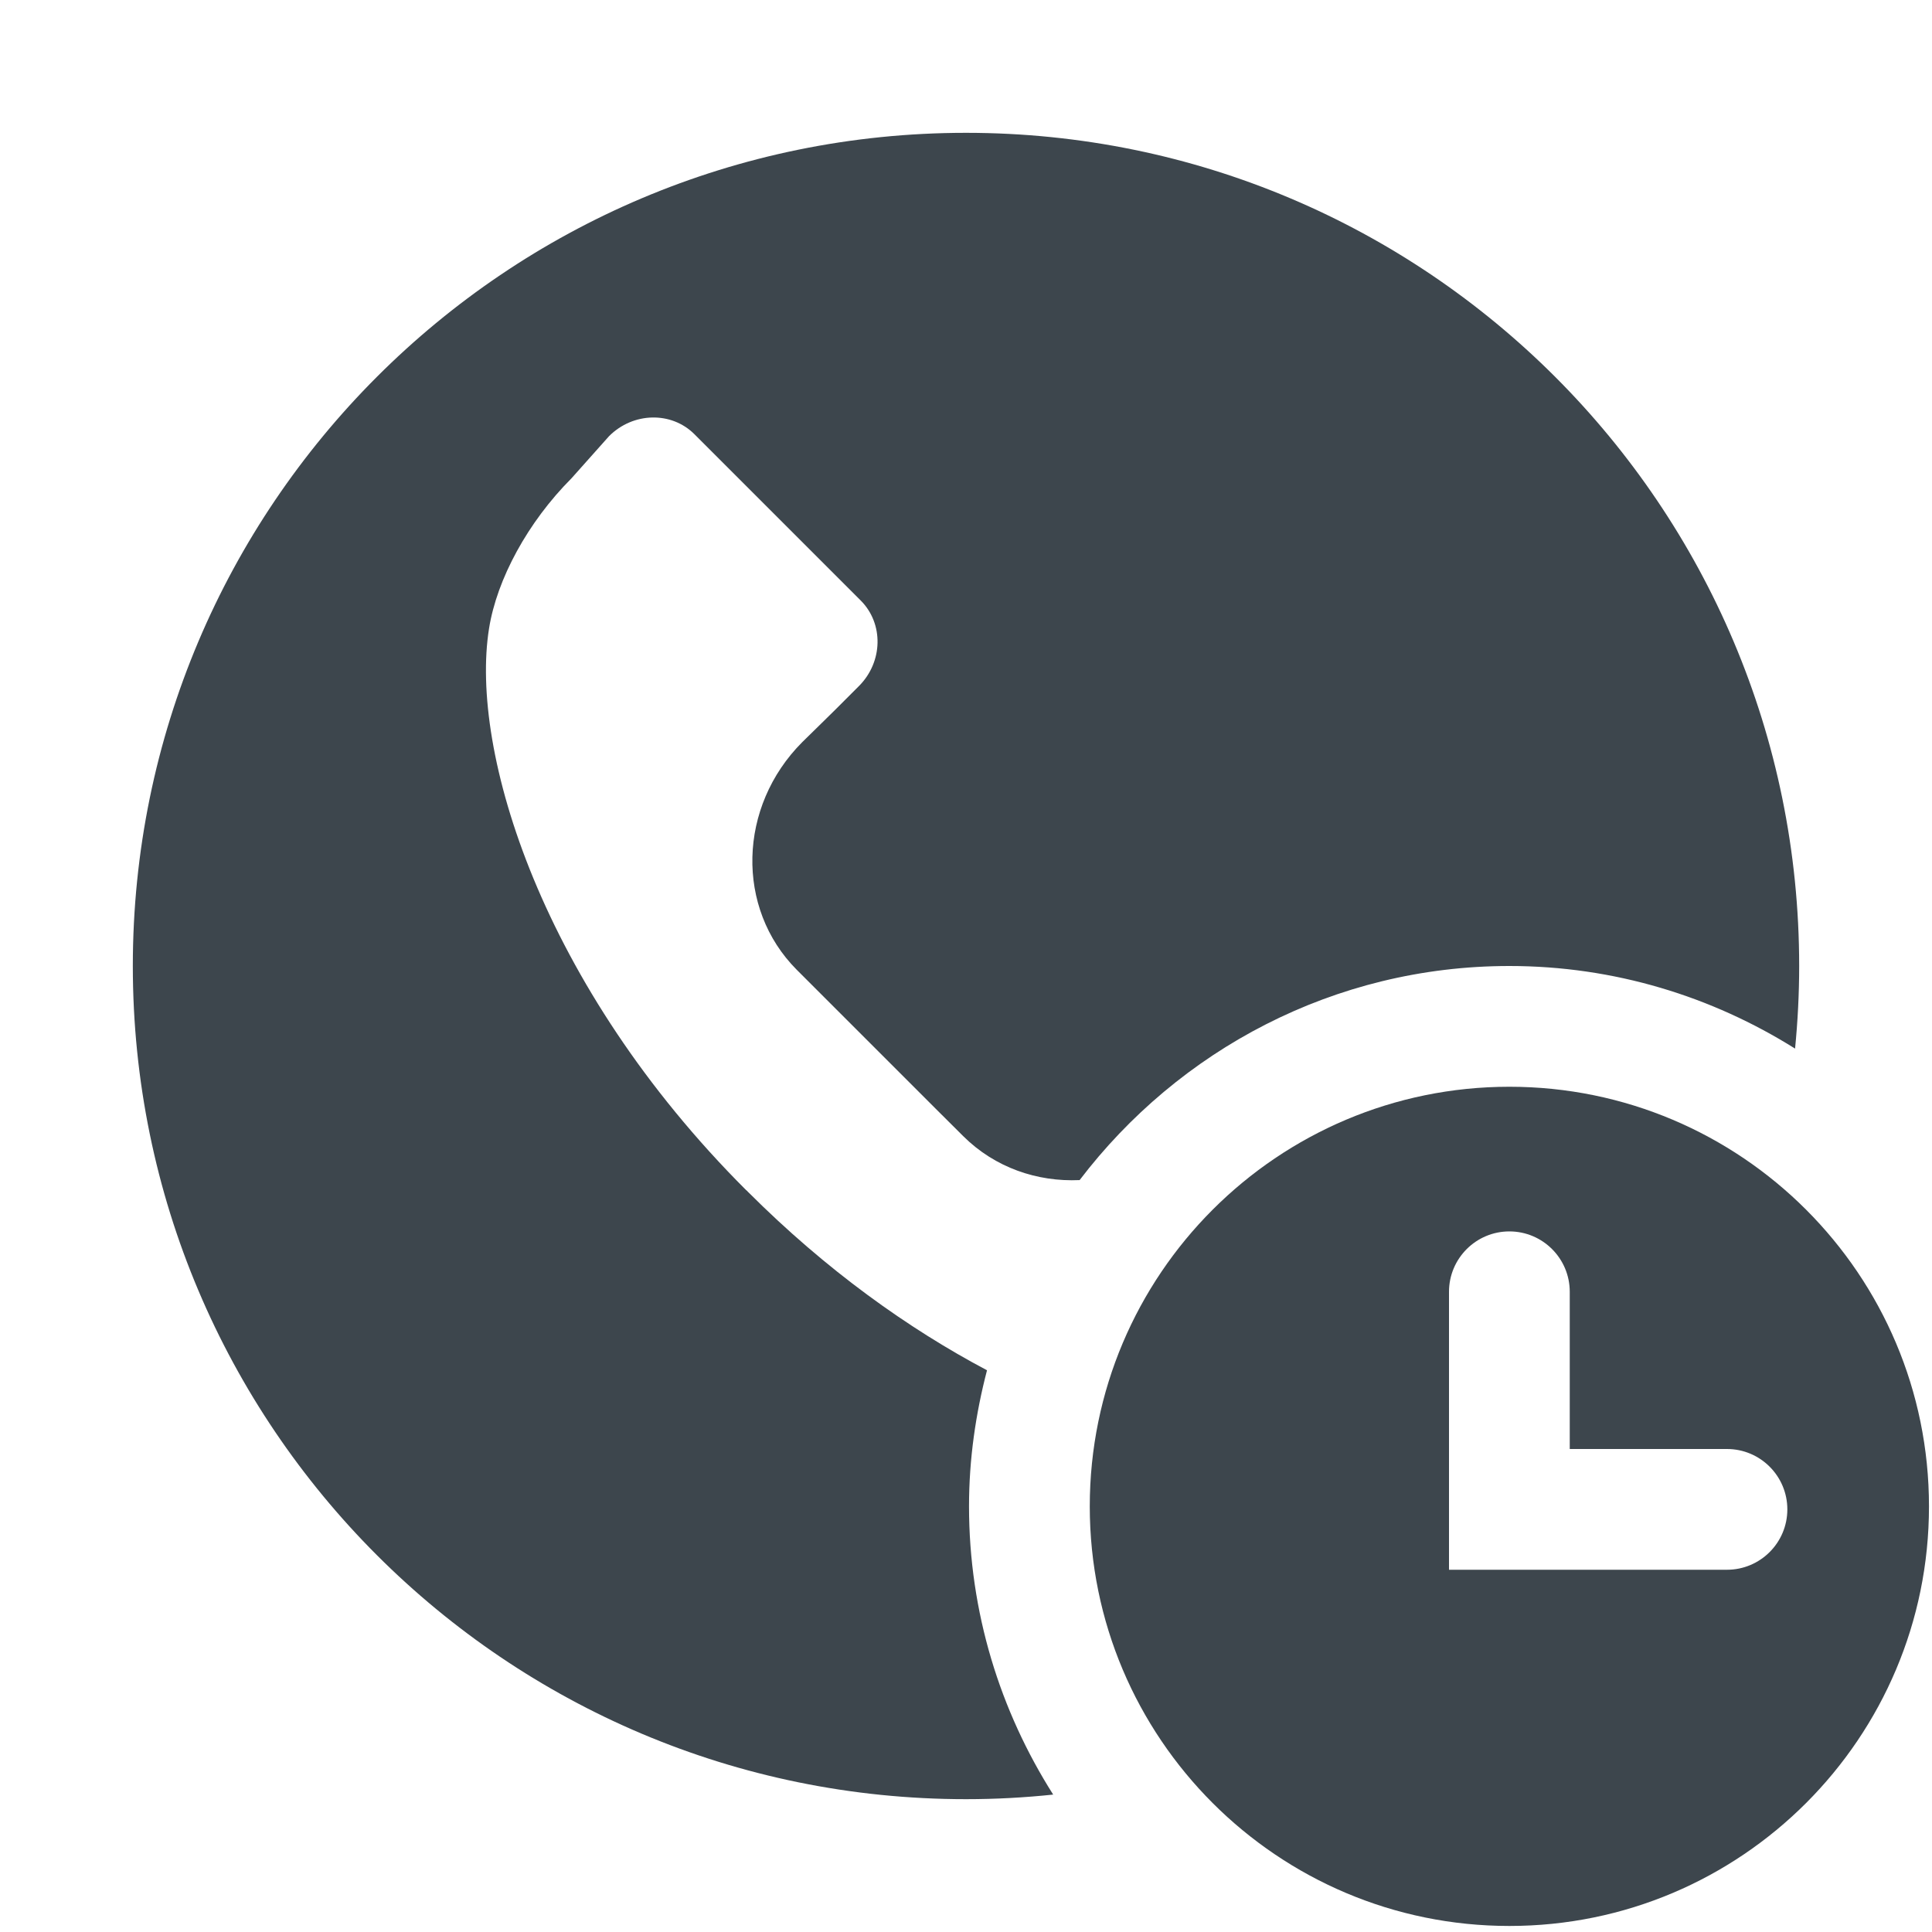 <?xml version="1.0" encoding="iso-8859-1"?>
<!-- Generator: Adobe Illustrator 17.1.0, SVG Export Plug-In . SVG Version: 6.00 Build 0)  -->
<!DOCTYPE svg PUBLIC "-//W3C//DTD SVG 1.1//EN" "http://www.w3.org/Graphics/SVG/1.1/DTD/svg11.dtd">
<svg version="1.1" id="artwork" xmlns="http://www.w3.org/2000/svg" xmlns:xlink="http://www.w3.org/1999/xlink" x="0px" y="0px"
	 viewBox="0 0 16 16" style="enable-background:new 0 0 16 16;" xml:space="preserve">
<g>
	<path style="fill:#3D464D;" d="M12.5,9c-1.919,0-3.475,1.556-3.475,3.475c0,1.919,1.556,3.475,3.475,3.475s3.475-1.556,3.475-3.475
		C15.975,10.556,14.419,9,12.5,9z M14.302,13H12v-2.302c0-0.276,0.224-0.5,0.5-0.5s0.5,0.224,0.5,0.5V12h1.302
		c0.276,0,0.5,0.224,0.5,0.5C14.802,12.776,14.578,13,14.302,13z"/>
	<path style="fill:#3D464D;" d="M6.918,5.877l-0.12,0.118L6.644,6.146C6.111,6.68,6.091,7.522,6.598,8.031L7.747,9.18l0.231,0.23
		C8.24,9.67,8.59,9.789,8.941,9.773C9.76,8.698,11.048,8,12.5,8c0.869,0,1.679,0.253,2.366,0.684C14.888,8.459,14.9,8.231,14.9,8
		c0-3.811-3.089-6.9-6.9-6.9c-3.811,0-6.9,3.09-6.9,6.9s3.089,6.9,6.9,6.9c0.244,0,0.484-0.013,0.722-0.038
		c-0.439-0.692-0.697-1.509-0.697-2.388c0-0.39,0.055-0.766,0.149-1.126c-0.652-0.345-1.333-0.831-1.978-1.476
		C6.192,9.869,6.19,9.866,6.188,9.863C6.185,9.861,6.181,9.858,6.179,9.856C4.483,8.161,3.888,6.219,4.05,5.205
		c0.065-0.409,0.321-0.881,0.683-1.244l0.311-0.349c0.2-0.2,0.516-0.206,0.706-0.017l1.379,1.379
		c0.19,0.191,0.184,0.507-0.015,0.707L6.918,5.877z"/>
</g>
</svg>
